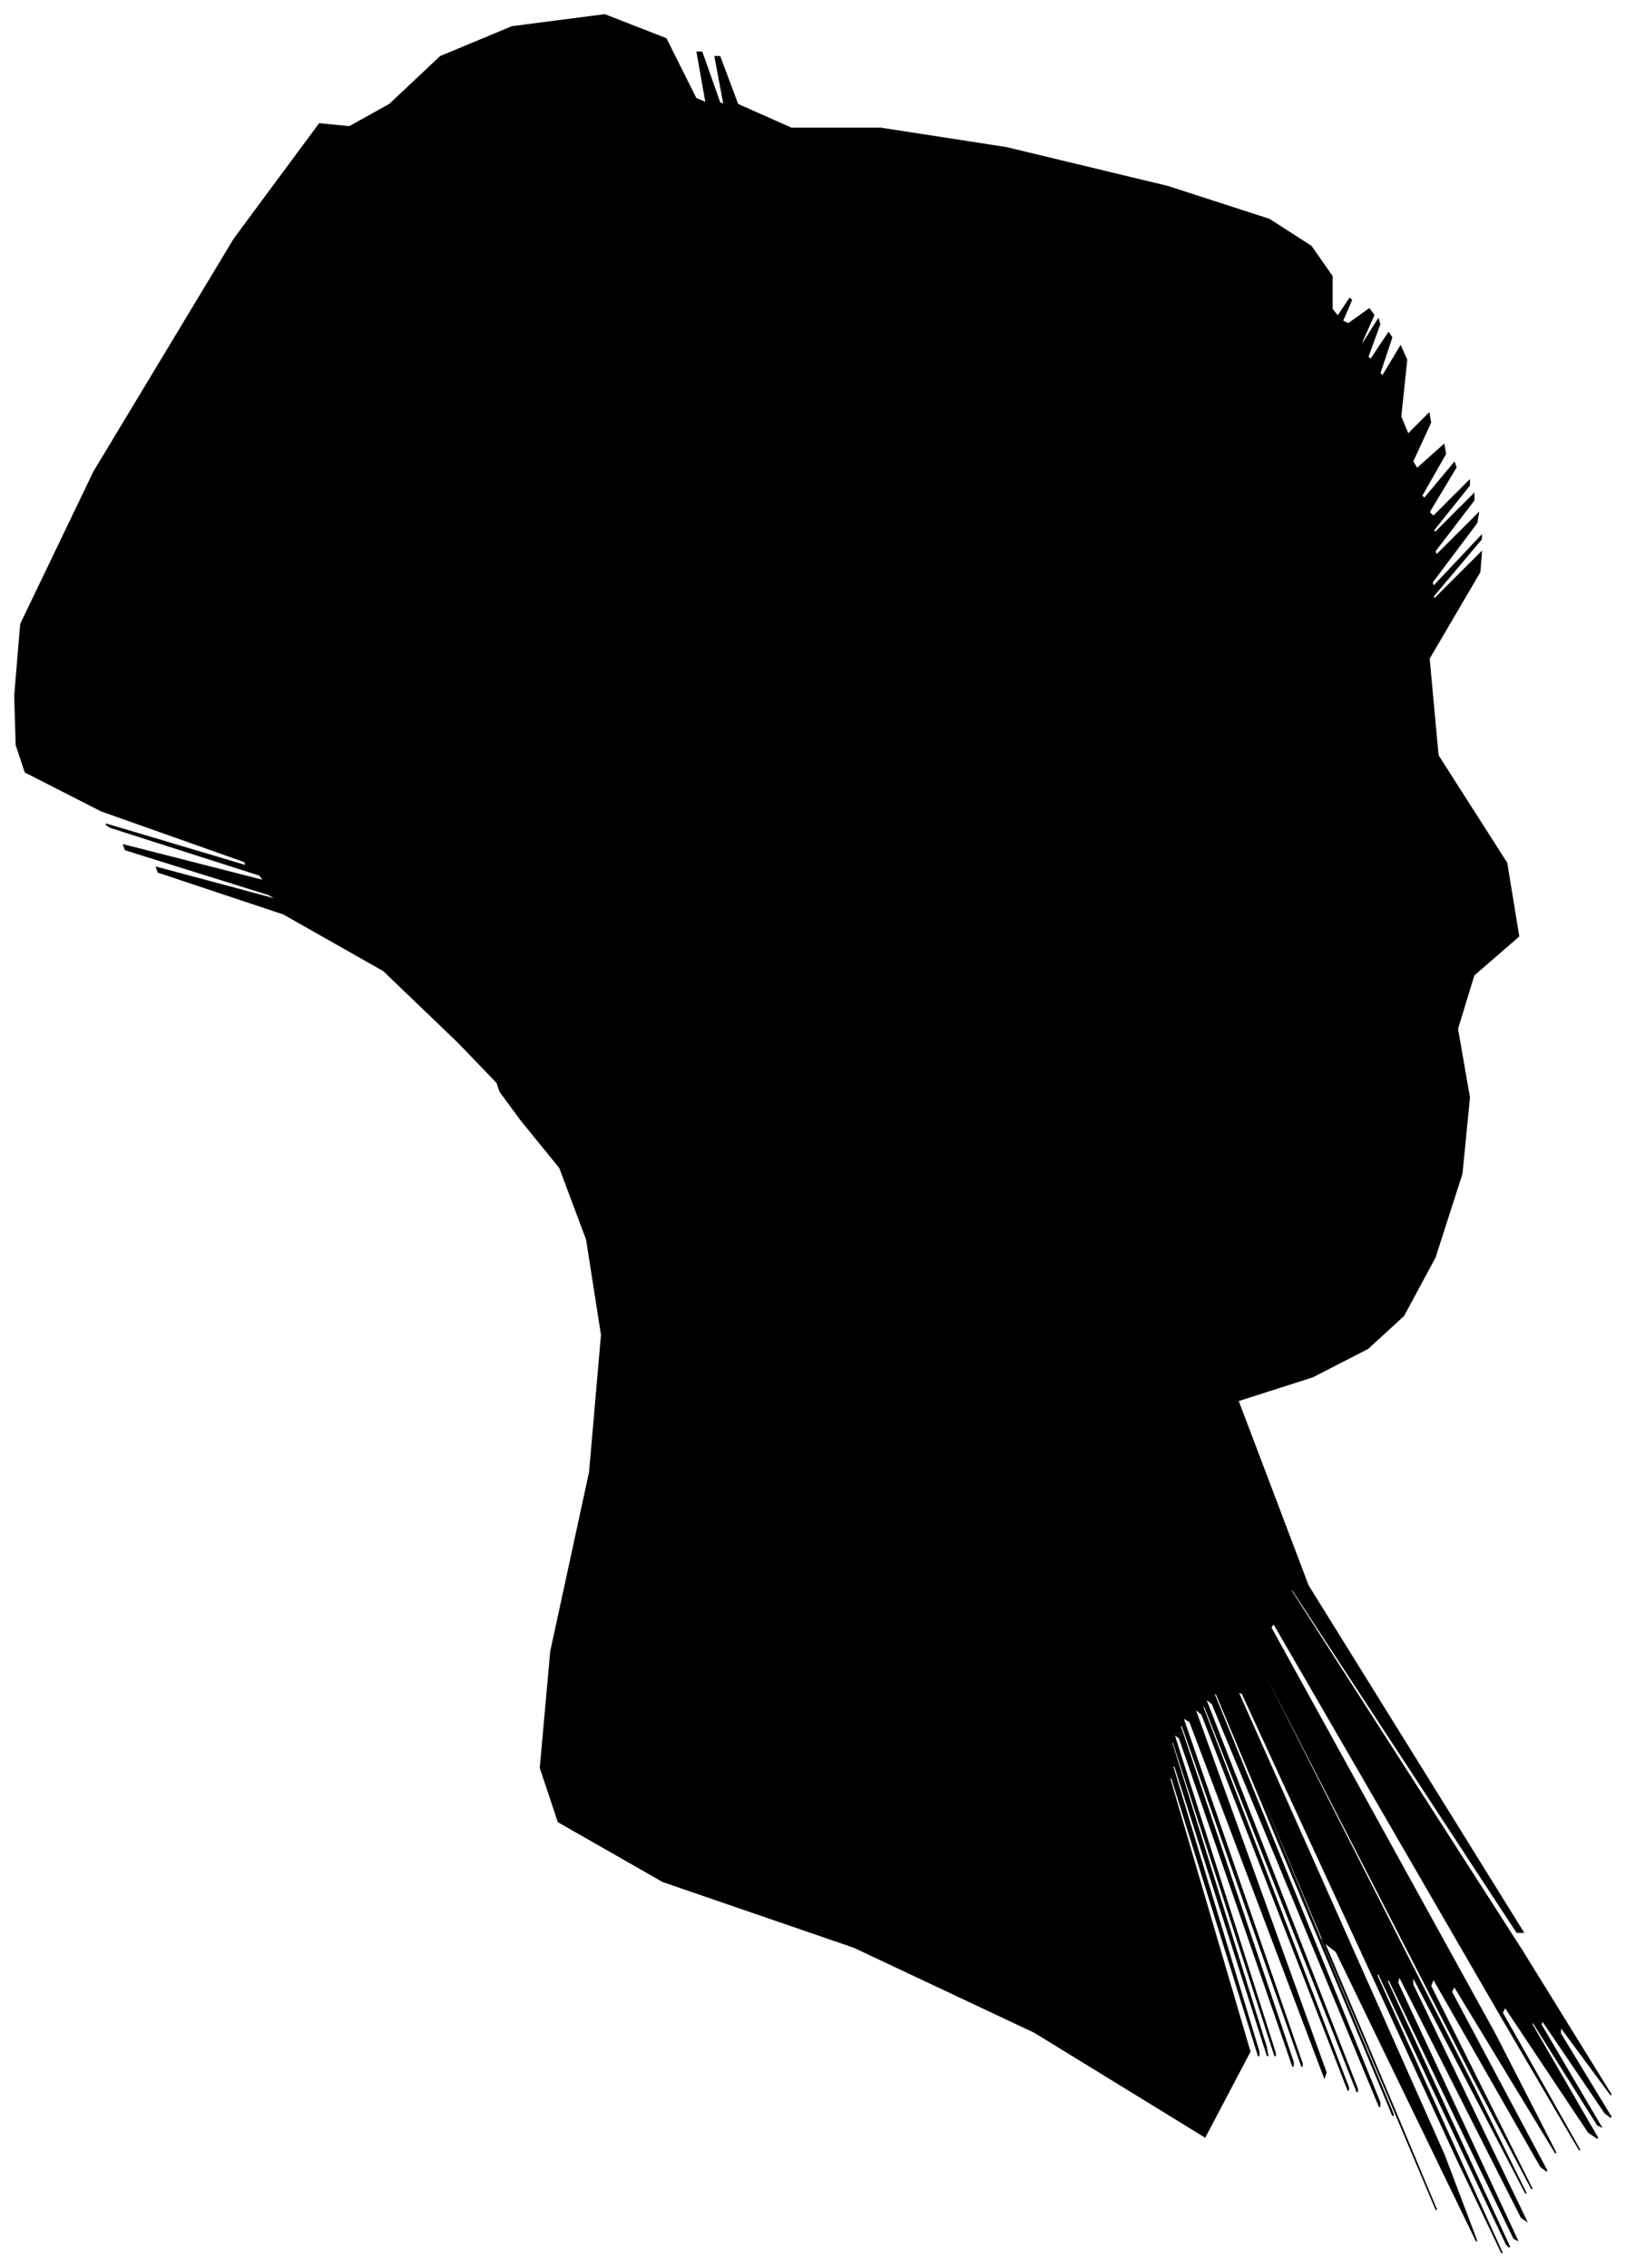 <?xml version="1.0" encoding="UTF-8"?>
<svg xmlns="http://www.w3.org/2000/svg" viewBox="248.00 292.00 1089.00 1519.00">
  <path d="M 555.00 990.00 L 505.00 942.00 L 438.00 904.00 L 354.00 876.00 L 353.00 873.00 L 435.00 895.00 L 428.00 891.00 L 332.00 861.00 L 331.00 858.00 L 425.00 882.00 L 422.00 878.00 L 322.00 846.00 L 319.00 844.00 L 413.00 872.00 L 412.00 869.00 L 316.00 835.00 L 265.00 809.00 L 259.00 791.00 L 258.00 758.00 L 262.00 710.00 L 311.00 608.00 L 405.00 452.00 L 462.00 375.00 L 482.00 377.00 L 509.00 362.00 L 543.00 330.00 L 591.00 310.00 L 653.00 302.00 L 694.00 318.00 L 714.00 358.00 L 721.00 361.00 L 715.00 327.00 L 718.00 327.00 L 730.00 361.00 L 733.00 362.00 L 727.00 330.00 L 730.00 330.00 L 742.00 362.00 L 778.00 378.00 L 838.00 378.00 L 922.00 391.00 L 1030.00 417.00 L 1098.00 439.00 L 1126.00 457.00 L 1140.00 477.00 L 1140.00 499.00 L 1144.00 504.00 L 1152.00 492.00 L 1153.00 493.00 L 1147.00 507.00 L 1151.00 509.00 L 1165.00 499.00 L 1168.00 503.00 L 1160.00 521.00 L 1161.00 522.00 L 1171.00 506.00 L 1172.00 509.00 L 1164.00 531.00 L 1166.00 533.00 L 1178.00 515.00 L 1180.00 518.00 L 1172.00 542.00 L 1174.00 544.00 L 1186.00 524.00 L 1190.00 533.00 L 1186.00 571.00 L 1191.00 583.00 L 1205.00 569.00 L 1206.00 575.00 L 1194.00 601.00 L 1197.00 606.00 L 1215.00 590.00 L 1216.00 596.00 L 1200.00 624.00 L 1202.00 626.00 L 1222.00 602.00 L 1223.00 605.00 L 1205.00 635.00 L 1208.00 638.00 L 1232.00 614.00 L 1232.00 617.00 L 1208.00 647.00 L 1209.00 649.00 L 1235.00 623.00 L 1235.00 627.00 L 1209.00 661.00 L 1210.00 664.00 L 1238.00 636.00 L 1237.00 642.00 L 1207.00 682.00 L 1208.00 685.00 L 1240.00 651.00 L 1240.00 653.00 L 1208.00 691.00 L 1208.00 694.00 L 1240.00 662.00 L 1239.00 675.00 L 1205.00 733.00 L 1211.00 798.00 L 1257.00 870.00 L 1265.00 919.00 L 1235.00 945.00 L 1224.00 981.00 L 1232.00 1027.00 L 1227.00 1078.00 L 1209.00 1134.00 L 1188.00 1173.00 L 1164.00 1195.00 L 1127.00 1214.00 L 1077.00 1230.00 L 1124.00 1354.00 L 1268.00 1586.00 L 1264.00 1586.00 L 1112.00 1354.00 L 1113.00 1358.00 L 1267.00 1598.00 L 1327.00 1695.00 L 1293.00 1649.00 L 1293.00 1654.00 L 1327.00 1710.00 L 1323.00 1707.00 L 1281.00 1645.00 L 1280.00 1648.00 L 1320.00 1716.00 L 1318.00 1715.00 L 1274.00 1645.00 L 1274.00 1648.00 L 1318.00 1724.00 L 1312.00 1720.00 L 1256.00 1636.00 L 1254.00 1640.00 L 1306.00 1732.00 L 1255.00 1645.00 L 1101.00 1379.00 L 1099.00 1382.00 L 1249.00 1654.00 L 1290.00 1734.00 L 1222.00 1622.00 L 1220.00 1626.00 L 1284.00 1746.00 L 1280.00 1743.00 L 1208.00 1617.00 L 1206.00 1622.00 L 1274.00 1758.00 L 1235.00 1684.00 L 1089.00 1400.00 L 1089.00 1402.00 L 1235.00 1690.00 L 1270.00 1761.00 L 1194.00 1615.00 L 1194.00 1621.00 L 1270.00 1779.00 L 1267.00 1777.00 L 1185.00 1615.00 L 1184.00 1620.00 L 1264.00 1792.00 L 1262.00 1791.00 L 1178.00 1617.00 L 1177.00 1619.00 L 1259.00 1797.00 L 1257.00 1795.00 L 1171.00 1613.00 L 1170.00 1615.00 L 1254.00 1801.00 L 1224.00 1738.00 L 1080.00 1426.00 L 1077.00 1425.00 L 1215.00 1735.00 L 1237.00 1793.00 L 1143.00 1599.00 L 1134.00 1592.00 L 1210.00 1772.00 L 1187.00 1717.00 L 1065.00 1427.00 L 1063.00 1424.00 L 1181.00 1708.00 L 1181.00 1709.00 L 1063.00 1427.00 L 1060.00 1424.00 L 1172.00 1700.00 L 1172.00 1703.00 L 1060.00 1433.00 L 1055.00 1429.00 L 1157.00 1691.00 L 1157.00 1693.00 L 1055.00 1435.00 L 1053.00 1434.00 L 1151.00 1690.00 L 1151.00 1692.00 L 1053.00 1440.00 L 1048.00 1436.00 L 1136.00 1680.00 L 1135.00 1683.00 L 1045.00 1445.00 L 1040.00 1442.00 L 1120.00 1674.00 L 1120.00 1676.00 L 1040.00 1448.00 L 1038.00 1447.00 L 1114.00 1673.00 L 1114.00 1676.00 L 1038.00 1456.00 L 1034.00 1453.00 L 1102.00 1667.00 L 1102.00 1669.00 L 1034.00 1459.00 L 1032.00 1457.00 L 1096.00 1663.00 L 1097.00 1669.00 L 1035.00 1475.00 L 1033.00 1474.00 L 1091.00 1666.00 L 1091.00 1669.00 L 1033.00 1483.00 L 1031.00 1482.00 L 1085.00 1666.00 L 1055.00 1723.00 L 941.00 1653.00 L 820.00 1596.00 L 692.00 1552.00 L 622.00 1512.00 L 610.00 1476.00 L 617.00 1398.00 L 643.00 1278.00 L 651.00 1186.00 L 641.00 1122.00 L 623.00 1074.00 L 597.00 1042.00 L 583.00 1023.00 L 581.00 1017.00 L 555.00 990.00 Z" fill="black" stroke="black" stroke-width="1"/>
</svg>